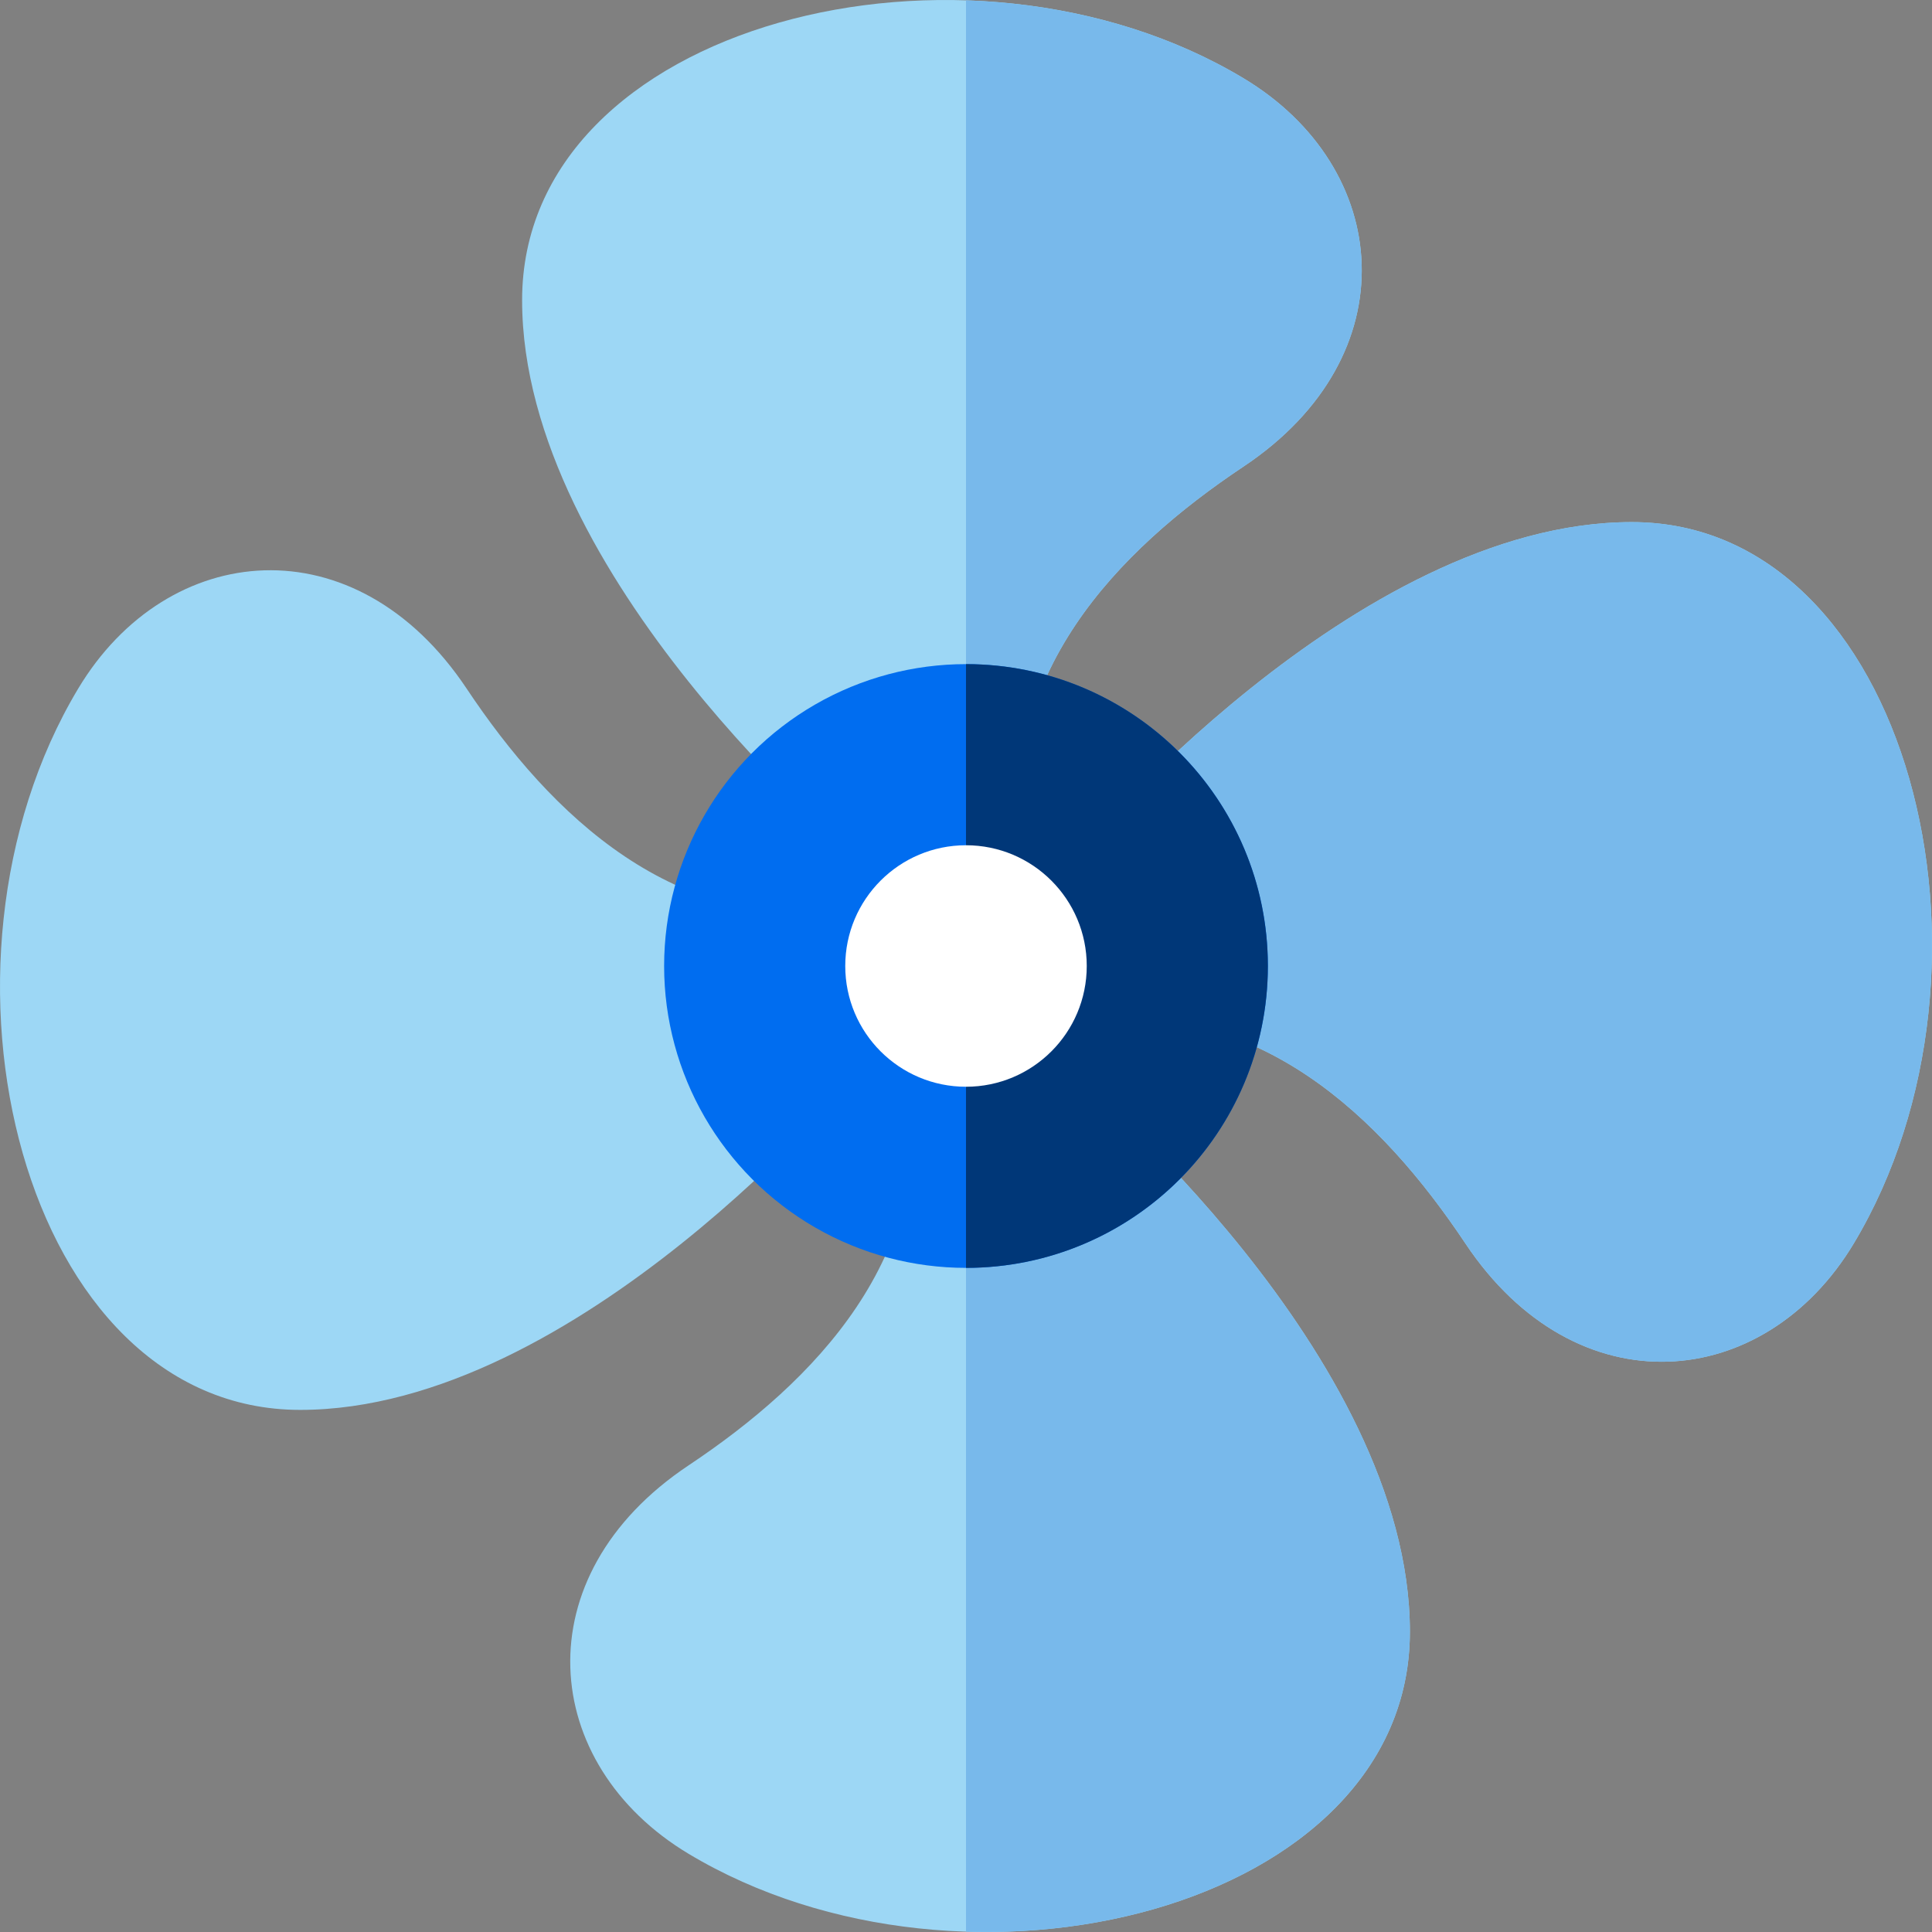 <?xml version="1.0" encoding="iso-8859-1"?>
<!-- Generator: Adobe Illustrator 19.0.0, SVG Export Plug-In . SVG Version: 6.00 Build 0)  -->
<svg version="1.1" id="Layer_1" xmlns="http://www.w3.org/2000/svg" xmlns:xlink="http://www.w3.org/1999/xlink" x="0px" y="0px"
	 viewBox="0 0 320 320" style="enable-background:new 0 0 320 320;" xml:space="preserve">
<rect x="0" y="0" width="320" height="320" fill="#808080" stroke="none"/>
<g id="XMLID_1105_">
	<g id="XMLID_1106_">
		<g id="XMLID_1107_">
			<path id="XMLID_1108_" style="fill:#9DD7F5;" d="M141.619,141.619c0,0-55.142-45.952-55.142-91.903
				c0-45.952,73.523-64.333,119.475-36.762c24.65,14.791,27.571,45.952,0,64.333c-20.865,13.91-41.022,34.51-36.761,64.332H141.619z
				"/>
		</g>
		<g id="XMLID_1109_">
			<path id="XMLID_75_" style="fill:#9DD7F5;" d="M141.619,178.381c0,0-45.952,55.142-91.903,55.142
				c-45.952,0-64.332-73.522-36.762-119.475c14.791-24.65,45.952-27.57,64.332,0c13.911,20.865,34.511,41.022,64.333,36.762V178.381
				z"/>
		</g>
		<g id="XMLID_1110_">
			<path id="XMLID_73_" style="fill:#9DD7F5;" d="M178.381,178.381c0,0,55.142,45.951,55.142,91.903S160,334.617,114.048,307.046
				c-24.651-14.791-27.571-45.952,0-64.333c20.865-13.91,41.022-34.51,36.761-64.332L178.381,178.381L178.381,178.381z"/>
		</g>
		<g id="XMLID_1111_">
			<path id="XMLID_70_" style="fill:#9DD7F5;" d="M178.381,141.619c0,0,45.952-55.142,91.903-55.142
				c45.952,0,64.333,73.523,36.762,119.475c-14.791,24.65-45.952,27.57-64.333,0c-13.911-20.865-34.511-41.022-64.332-36.762
				L178.381,141.619L178.381,141.619z"/>
		</g>
	</g>
	<g id="XMLID_1112_">
		<g id="XMLID_1113_">
			<path id="XMLID_1114_" style="fill:#78B9EB;" d="M205.952,12.954C192.2,4.703,175.981,0.577,160,0.065V141.62h9.19
				c-4.261-29.822,15.896-50.422,36.761-64.332C233.523,58.906,230.602,27.745,205.952,12.954z"/>
		</g>
		<g id="XMLID_1115_">
			<path id="XMLID_1116_" style="fill:#78B9EB;" d="M178.381,178.381H160V319.94c37.419,1.201,73.523-17.455,73.523-49.655
				C233.523,224.332,178.381,178.381,178.381,178.381z"/>
		</g>
		<g id="XMLID_1117_">
			<path id="XMLID_63_" style="fill:#78B9EB;" d="M178.381,141.619c0,0,45.952-55.142,91.903-55.142
				c45.952,0,64.333,73.523,36.762,119.475c-14.791,24.65-45.952,27.57-64.333,0c-13.911-20.865-34.511-41.022-64.332-36.762
				L178.381,141.619L178.381,141.619z"/>
		</g>
	</g>
	<circle id="XMLID_1118_" style="fill:#006DF0;" cx="160" cy="160" r="50"/>
	<g id="XMLID_1119_">
		<path id="XMLID_1120_" style="fill:#003778;" d="M160,110c27.614,0,50,22.385,50,50s-22.386,50-50,50"/>
	</g>
	<circle id="XMLID_1121_" style="fill:#FFFFFF;" cx="160" cy="160" r="20"/>
</g>
<g>
</g>
<g>
</g>
<g>
</g>
<g>
</g>
<g>
</g>
<g>
</g>
<g>
</g>
<g>
</g>
<g>
</g>
<g>
</g>
<g>
</g>
<g>
</g>
<g>
</g>
<g>
</g>
<g>
</g>
</svg>
